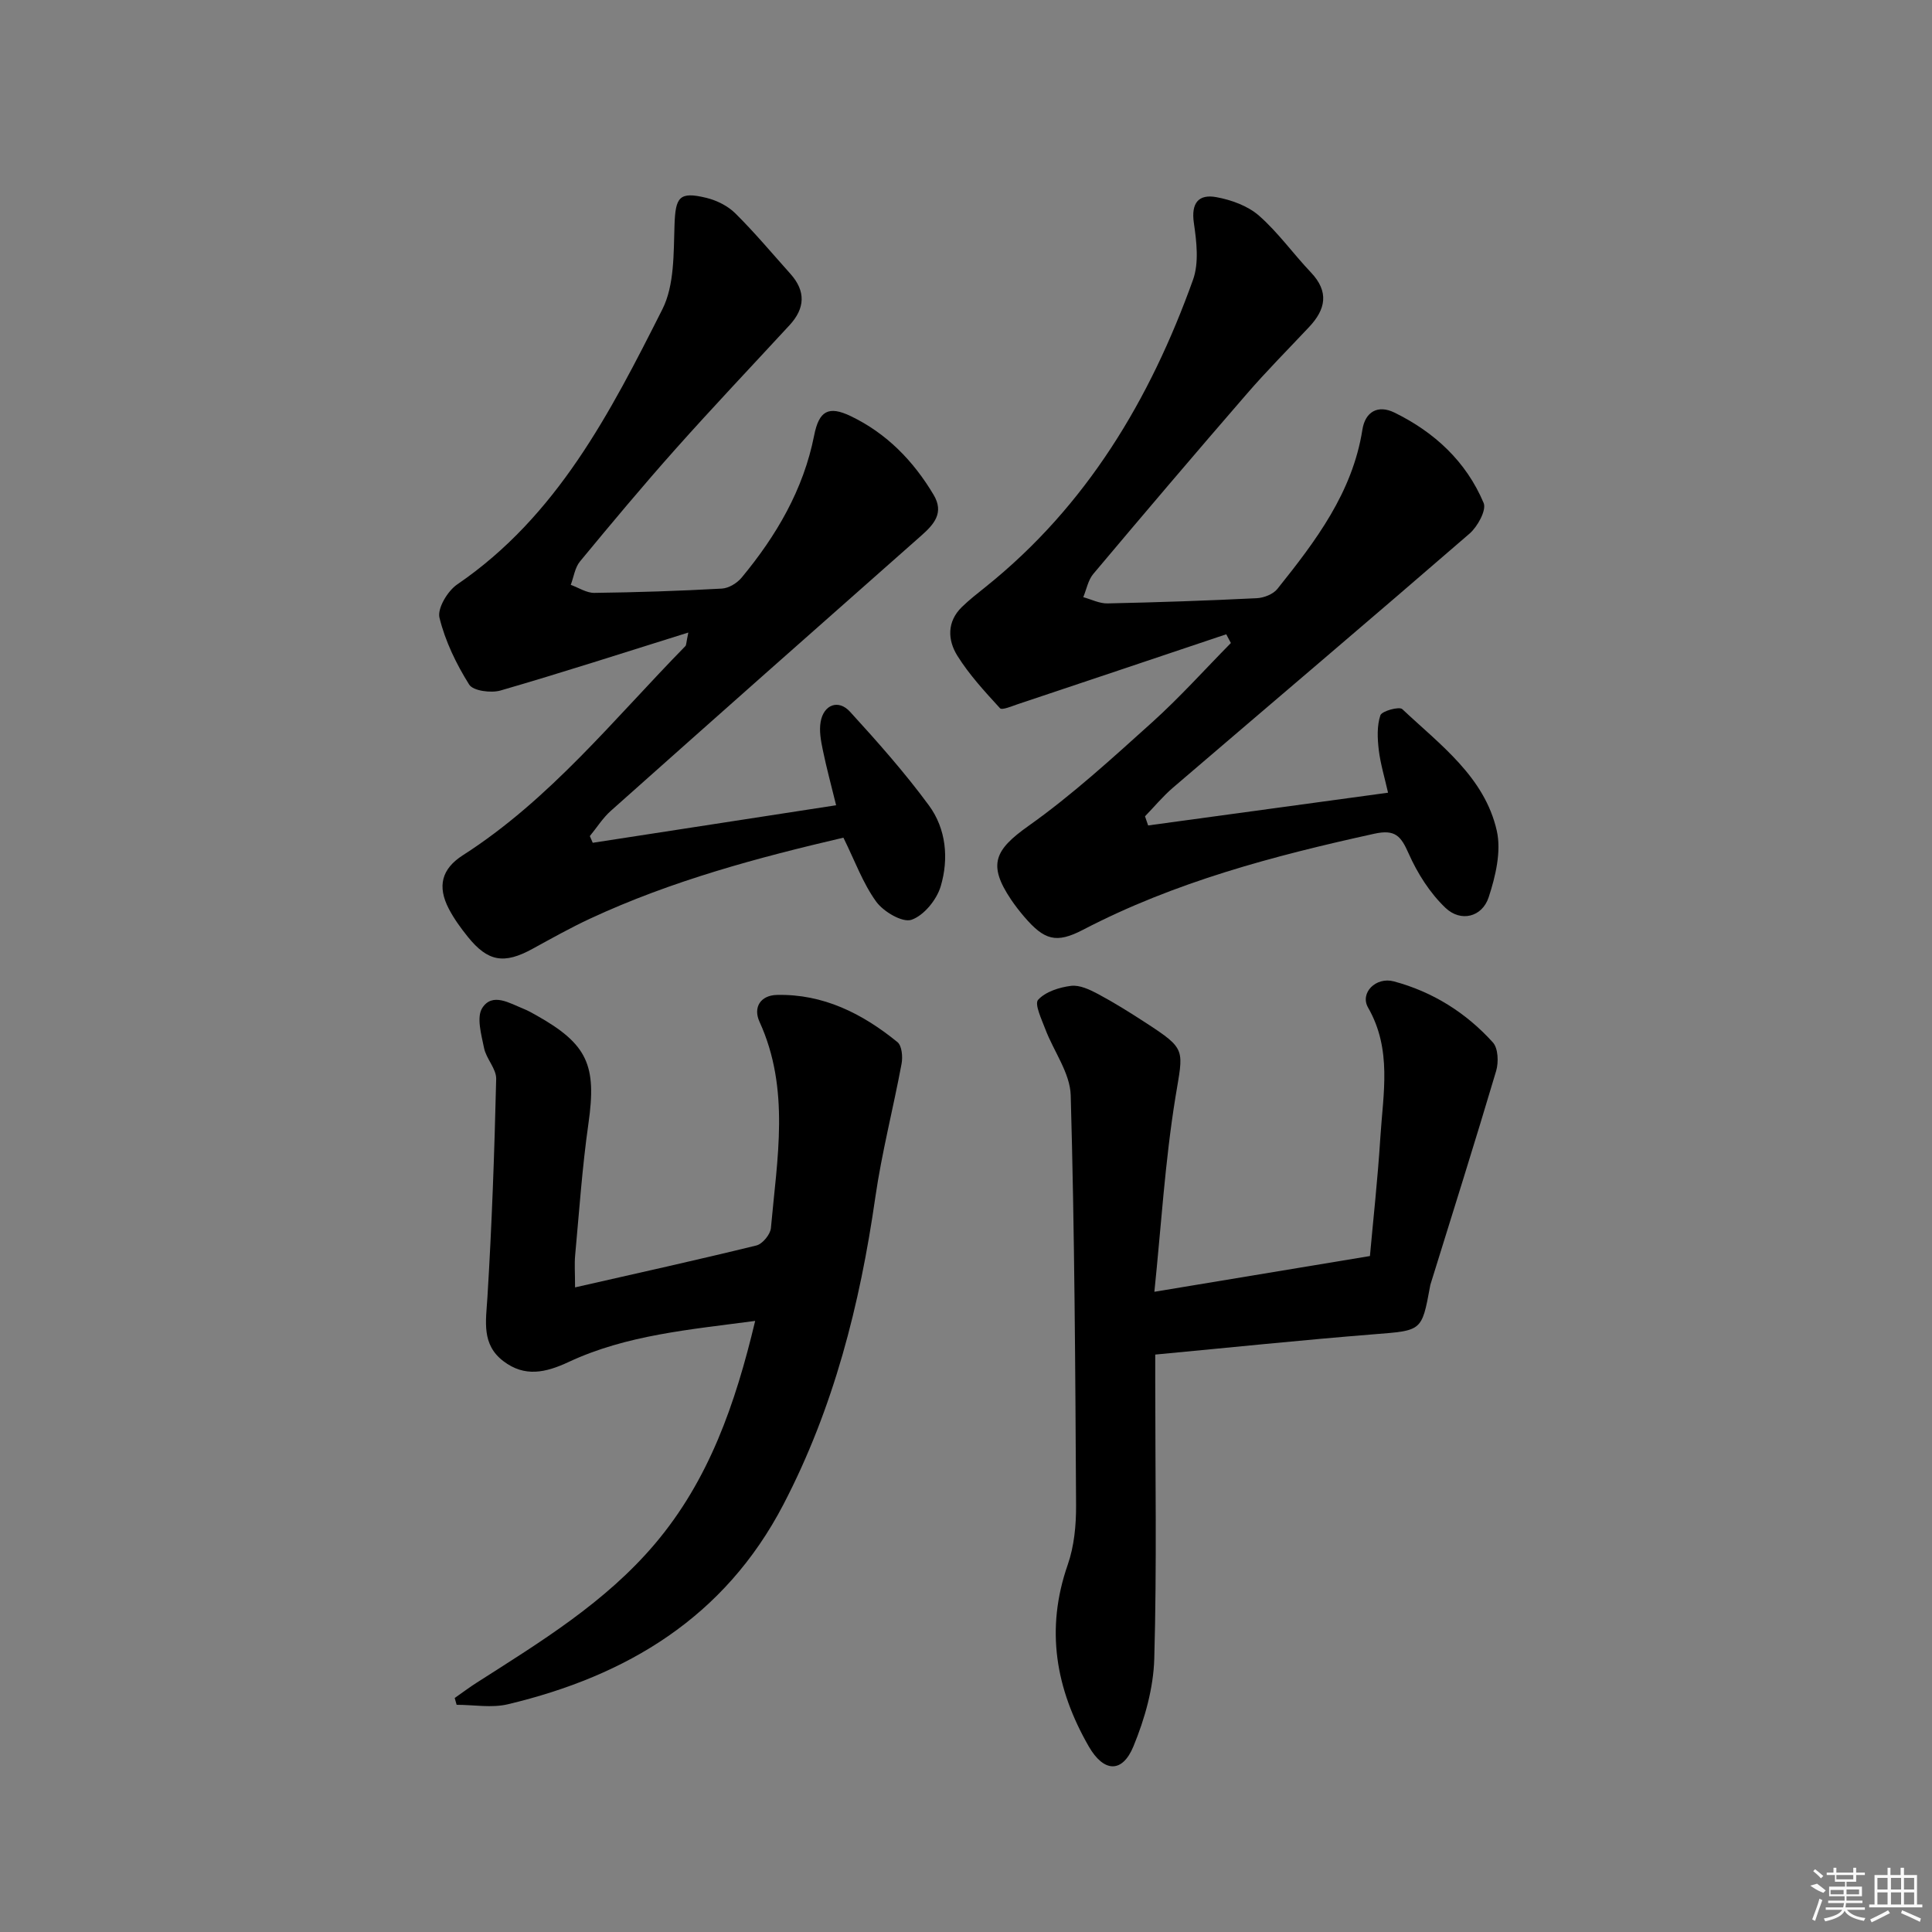 <svg enable-background="new 0 0 400 400" viewBox="0 0 400 400" xmlns="http://www.w3.org/2000/svg"><rect x="0" y="0" width="400" height="400" fill="#808080" stroke="none"/><path d="m253.88 131.32c-14.39 4.83-28.78 9.67-43.18 14.48-1.23.41-3.25 1.29-3.67.82-3.15-3.44-6.36-6.92-8.82-10.86-2.02-3.23-2.19-7.05.95-10.1 1.54-1.5 3.26-2.83 4.94-4.18 20.88-16.74 34.02-38.78 42.9-63.55 1.26-3.51.74-7.9.18-11.75-.61-4.15.97-6.04 4.66-5.36 3.1.57 6.5 1.8 8.81 3.82 3.97 3.48 7.1 7.91 10.76 11.76 3.8 4 3.08 7.64-.38 11.31-4.33 4.61-8.8 9.1-12.93 13.88-10.68 12.32-21.24 24.75-31.74 37.23-1.08 1.28-1.41 3.2-2.08 4.82 1.67.45 3.35 1.33 5.02 1.29 10.31-.22 20.62-.57 30.91-1.08 1.47-.07 3.37-.82 4.25-1.91 7.9-9.88 15.55-19.92 17.61-32.98.58-3.7 3.19-5.21 6.61-3.55 8.31 4.06 14.88 10.15 18.49 18.72.63 1.49-1.26 4.91-2.92 6.35-20.37 17.64-40.93 35.06-61.39 52.59-2.09 1.79-3.87 3.95-5.8 5.94.22.63.43 1.26.65 1.89 16.34-2.23 32.67-4.46 49.67-6.78-.71-3.15-1.57-5.96-1.92-8.84-.28-2.38-.4-4.98.33-7.18.3-.89 3.9-1.88 4.54-1.28 7.82 7.37 17.03 14.02 19.56 25.16.97 4.29-.25 9.44-1.68 13.8-1.35 4.09-5.76 5.2-8.93 2.19-3.23-3.07-5.81-7.15-7.63-11.25-1.6-3.61-2.76-5.07-7.14-4.1-20.8 4.57-41.27 9.97-60.3 19.89-5.55 2.89-8.01 2.13-12.15-2.7-.97-1.14-1.9-2.32-2.73-3.56-4.88-7.26-3.39-10.29 3.63-15.27 9.03-6.4 17.27-13.96 25.53-21.39 5.74-5.17 10.92-10.95 16.35-16.46-.33-.6-.64-1.21-.96-1.81z"/><path d="m142.51 130.96c-13.66 4.27-26.21 8.33-38.88 12-1.97.57-5.67.08-6.49-1.22-2.67-4.26-4.96-8.98-6.15-13.84-.48-1.94 1.69-5.55 3.67-6.9 20.71-14.14 31.68-35.58 42.47-56.95 2.52-4.99 2.32-11.58 2.52-17.46.2-5.77.95-7 6.58-5.63 2.16.52 4.46 1.67 6.02 3.22 4.01 3.97 7.64 8.32 11.41 12.53 3.21 3.59 3.02 7.13-.19 10.61-7.9 8.56-15.92 17.02-23.66 25.71-6.75 7.58-13.26 15.38-19.73 23.21-1.05 1.27-1.29 3.21-1.91 4.85 1.63.58 3.26 1.68 4.88 1.66 8.81-.11 17.62-.4 26.42-.89 1.41-.08 3.13-1.13 4.07-2.26 7.19-8.67 12.8-18.21 15.02-29.44 1-5.07 2.94-6.24 7.61-3.99 7.41 3.57 12.94 9.25 17.12 16.27 2.22 3.72.12 6.1-2.59 8.49-21.45 18.93-42.86 37.9-64.22 56.93-1.68 1.49-2.91 3.48-4.36 5.24.2.46.4.93.6 1.39 16.65-2.57 33.31-5.14 50.39-7.77-.99-4.06-1.99-7.71-2.75-11.41-.4-1.92-.79-4-.45-5.88.63-3.55 3.68-4.7 6.08-2.07 5.7 6.24 11.33 12.59 16.33 19.39 3.59 4.88 4.14 11.05 2.44 16.76-.83 2.78-3.48 6.04-6.05 6.92-1.86.64-5.79-1.67-7.3-3.75-2.76-3.81-4.41-8.43-6.79-13.25-17.67 4.12-35.55 8.9-52.46 16.77-4.06 1.89-7.99 4.1-11.92 6.25-5.87 3.22-9.23 2.67-13.39-2.5-1.45-1.8-2.84-3.72-3.91-5.76-2.45-4.69-1.51-8.3 2.89-11.12 18.05-11.56 31.3-28.23 46.06-43.29.21-.19.16-.61.62-2.82z"/><path d="m94.14 351.55c1.54-1.07 3.04-2.21 4.62-3.21 13.19-8.43 26.58-16.58 36.86-28.73 11.14-13.17 16.61-28.86 20.73-46.13-13.58 1.81-26.62 2.9-38.61 8.5-4.78 2.23-9.1 3.19-13.51-.16-4.56-3.46-3.63-8.21-3.32-13.15.93-15.08 1.46-30.18 1.82-45.28.05-2.1-2.06-4.18-2.51-6.4-.56-2.76-1.61-6.41-.36-8.32 2.1-3.24 5.66-.96 8.55.2.92.37 1.8.87 2.67 1.36 10.6 5.96 12.47 10.34 10.75 22.38-1.29 9.04-1.91 18.17-2.75 27.27-.17 1.79-.02 3.61-.02 6.66 12.93-2.94 25.27-5.67 37.55-8.68 1.26-.31 2.89-2.29 3-3.61 1.27-14.32 4.02-28.74-2.36-42.7-1.37-2.99.21-5.48 3.59-5.56 9.62-.23 17.73 3.87 24.97 9.77.92.75 1.12 3.05.85 4.48-1.72 9.24-4.1 18.38-5.44 27.68-3.18 22.18-8.61 43.59-19.04 63.6-12.16 23.32-32.36 35.45-57.03 41.33-3.35.8-7.06.11-10.61.11-.14-.47-.27-.94-.4-1.41z"/><path d="m239 267.45c15.44-2.56 29.58-4.9 44.63-7.4.64-7.16 1.61-15.87 2.16-24.61.57-9.03 2.45-18.12-2.54-26.82-1.76-3.06 1.63-6.42 5.31-5.44 8.05 2.15 14.97 6.49 20.53 12.65 1.1 1.22 1.2 4.11.67 5.9-4.39 14.78-9.03 29.48-13.6 44.21-.05.16-.07.33-.1.49-1.7 9.25-1.72 9.03-11.62 9.82-14.89 1.19-29.75 2.74-45.26 4.2v5.45c0 19.17.34 38.34-.2 57.49-.17 6.12-1.96 12.46-4.31 18.16-2.33 5.67-6.18 5.36-9.24.05-6.86-11.92-9.03-24.27-4.37-37.63 1.34-3.84 1.75-8.18 1.73-12.28-.16-28.31-.31-56.63-1.11-84.92-.13-4.61-3.52-9.1-5.26-13.7-.76-2.02-2.28-5.2-1.49-6.07 1.53-1.68 4.4-2.59 6.82-2.89 1.78-.22 3.88.78 5.59 1.69 3.37 1.8 6.62 3.84 9.82 5.92 8.62 5.6 7.82 5.5 6.2 15.46-2.17 13.37-2.98 26.97-4.36 40.27z"/><g fill="#fafafa"><path d="m374.8 390.4 1.4-.4c.7.5 1.3 1 1.8 1.4l-.5.5c-1.5-.6-2.1-1.1-2.7-1.5zm1 7.3-.6-.3c.5-1.4 1.1-2.8 1.5-4.3.2.1.4.2.6.3-.5 1.3-1 2.8-1.5 4.3zm-.4-10.3.4-.4c.4.3 1 .8 1.7 1.4l-.5.5c-.4-.5-1-1-1.6-1.5zm2.5.3h1.7v-1h.6v1h3.5v-1h.6v1h1.8v.5h-1.8v1.4h-2v1h3.2v2h-3.2v.9h3.3v.5h-3.4c0 .3-.1.6-.1.9h4v.5h-3.7c.7.9 1.9 1.5 3.8 1.7-.1.2-.2.4-.3.6-2.1-.4-3.5-1.1-4-2.1-.4 1-1.8 1.7-4 2.2-.1-.2-.2-.4-.3-.6 2.1-.4 3.4-1 3.8-1.8h-3.4v-.5h3.6c.1-.3.1-.6.2-.9h-3.3v-.5h3.4c0-.3 0-.6 0-.9h-3.2v-2h3.3v-1h-2.1v-1.4h-1.7v-.5zm1.1 3.5v1h2.7c0-.3 0-.4 0-.4 0-.1 0-.2 0-.2 0-.1 0-.2 0-.3h-2.7zm1.2-3v.9h3.5v-.9zm4.7 3h-2.6v.6.4h2.6z"/><path d="m393.6 386.7h.6v1.5h2.7v6.1h1.1v.6h-11v-.6h1.1v-6.1h2.7v-1.5h.6v1.5h2.1v-1.5zm-2.7 8.8.4.6c-1.2.6-2.5 1.3-3.8 1.9-.1-.2-.2-.4-.3-.6 1.2-.6 2.5-1.2 3.7-1.9zm-2.2-6.7v2.4h2.1v-2.4zm0 3v2.5h2.1v-2.5zm2.8-3v2.4h2.1v-2.4zm0 3v2.5h2.1v-2.5zm6 6.1c-1.4-.7-2.7-1.3-3.9-1.8l.2-.6c1.5.6 2.7 1.2 3.9 1.7zm-1.2-9.1h-2.1v2.4h2.1zm-2.1 3v2.5h2.1v-2.5z"/></g></svg>